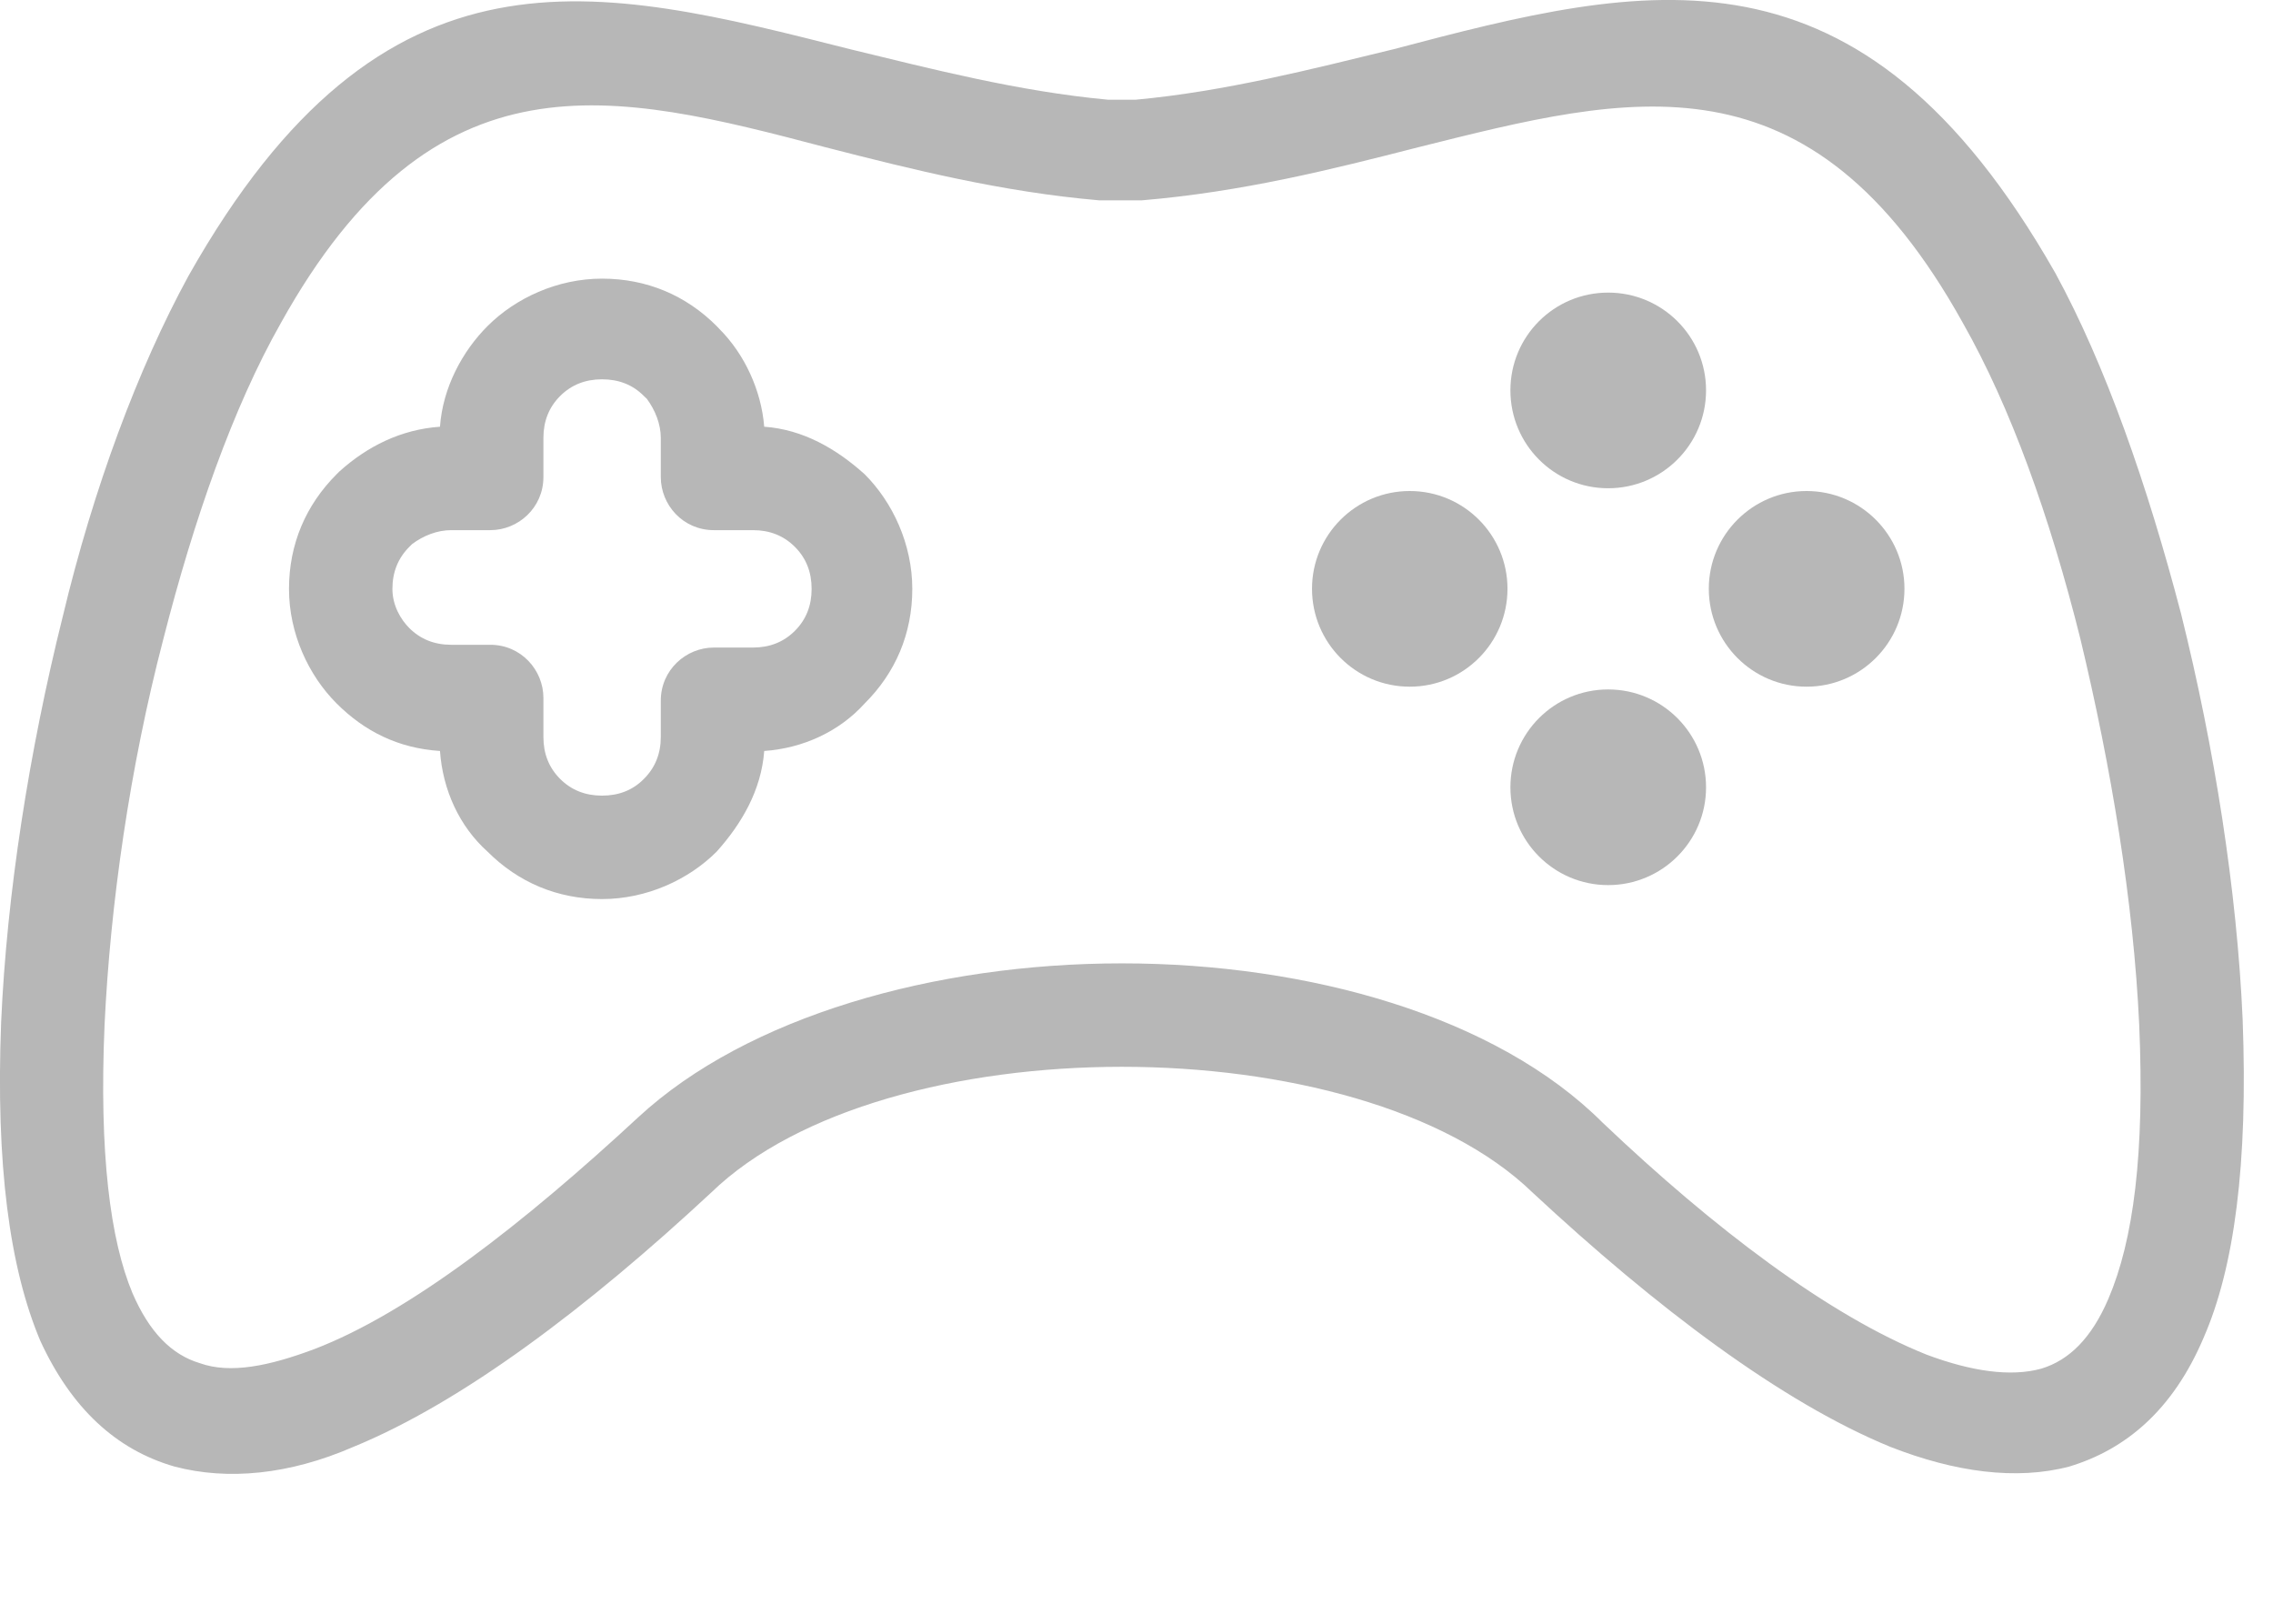 <svg width="14" height="10" viewBox="0 0 14 10" fill="none" xmlns="http://www.w3.org/2000/svg">
<path d="M13.813 6.277C13.778 5.486 13.64 4.608 13.434 3.781C13.227 2.99 12.969 2.249 12.659 1.681C11.454 -0.436 10.146 -0.109 8.58 0.304C8.081 0.425 7.547 0.563 6.996 0.614H6.824C6.273 0.563 5.74 0.425 5.24 0.304C3.674 -0.092 2.366 -0.436 1.161 1.699C0.851 2.267 0.575 3.007 0.386 3.799C0.18 4.625 0.042 5.503 0.007 6.295C-0.027 7.172 0.059 7.809 0.248 8.257C0.438 8.67 0.713 8.928 1.075 9.032C1.402 9.118 1.78 9.083 2.176 8.911C2.848 8.636 3.622 8.05 4.38 7.345C4.913 6.828 5.912 6.57 6.91 6.57C7.908 6.57 8.907 6.828 9.44 7.345C10.198 8.05 10.972 8.636 11.644 8.911C12.04 9.066 12.418 9.118 12.745 9.032C13.09 8.928 13.382 8.687 13.572 8.24C13.761 7.809 13.847 7.172 13.813 6.277ZM12.986 7.999C12.883 8.24 12.745 8.377 12.573 8.429C12.384 8.481 12.143 8.446 11.867 8.343C11.265 8.102 10.559 7.568 9.871 6.914C9.217 6.26 8.063 5.933 6.91 5.933C5.757 5.933 4.603 6.26 3.932 6.88C3.226 7.534 2.521 8.085 1.935 8.309C1.66 8.412 1.419 8.463 1.23 8.395C1.057 8.343 0.92 8.205 0.816 7.964C0.679 7.637 0.61 7.104 0.644 6.312C0.679 5.572 0.799 4.728 1.006 3.936C1.195 3.196 1.436 2.508 1.729 1.991C2.676 0.287 3.777 0.563 5.085 0.907C5.619 1.044 6.17 1.182 6.772 1.234C6.79 1.234 6.79 1.234 6.807 1.234H6.996C7.013 1.234 7.013 1.234 7.031 1.234C7.65 1.182 8.201 1.044 8.735 0.907C10.043 0.58 11.145 0.287 12.091 1.991C12.384 2.508 12.625 3.179 12.814 3.936C13.004 4.728 13.141 5.554 13.176 6.312C13.21 7.104 13.141 7.637 12.986 7.999Z" fill="#B7B7B7"/>
<path d="M5.326 2.921C5.154 2.766 4.948 2.645 4.707 2.628C4.689 2.404 4.586 2.181 4.431 2.026L4.414 2.008C4.225 1.819 3.984 1.716 3.708 1.716C3.433 1.716 3.175 1.836 3.003 2.008C2.848 2.163 2.727 2.387 2.71 2.628C2.469 2.645 2.262 2.749 2.09 2.904L2.073 2.921C1.884 3.11 1.78 3.351 1.78 3.627C1.78 3.902 1.901 4.16 2.073 4.332C2.245 4.504 2.452 4.608 2.71 4.625C2.727 4.866 2.83 5.09 3.003 5.245C3.192 5.434 3.433 5.537 3.708 5.537C3.984 5.537 4.242 5.417 4.414 5.245C4.569 5.072 4.689 4.866 4.707 4.625C4.948 4.608 5.171 4.504 5.326 4.332C5.516 4.143 5.619 3.902 5.619 3.627C5.619 3.351 5.498 3.093 5.326 2.921ZM4.896 3.885C4.827 3.954 4.741 3.988 4.638 3.988H4.397C4.225 3.988 4.07 4.126 4.07 4.315V4.539C4.07 4.642 4.035 4.728 3.966 4.797C3.898 4.866 3.812 4.9 3.708 4.9C3.605 4.9 3.519 4.866 3.45 4.797C3.381 4.728 3.347 4.642 3.347 4.539V4.298C3.347 4.126 3.209 3.971 3.02 3.971H2.779C2.675 3.971 2.589 3.936 2.521 3.868C2.469 3.816 2.417 3.73 2.417 3.627C2.417 3.523 2.452 3.437 2.521 3.368C2.521 3.368 2.521 3.368 2.538 3.351C2.607 3.299 2.693 3.265 2.779 3.265H3.02C3.192 3.265 3.347 3.127 3.347 2.938V2.697C3.347 2.594 3.381 2.508 3.45 2.439C3.519 2.37 3.605 2.336 3.708 2.336C3.812 2.336 3.898 2.37 3.966 2.439C3.966 2.439 3.966 2.439 3.984 2.456C4.035 2.525 4.07 2.611 4.07 2.697V2.938C4.07 3.11 4.207 3.265 4.397 3.265H4.638C4.741 3.265 4.827 3.299 4.896 3.368C4.965 3.437 4.999 3.523 4.999 3.627C4.999 3.73 4.965 3.816 4.896 3.885Z" fill="#B7B7B7"/>
<path d="M9.905 3.007C10.238 3.007 10.508 2.737 10.508 2.404C10.508 2.071 10.238 1.802 9.905 1.802C9.572 1.802 9.303 2.071 9.303 2.404C9.303 2.737 9.572 3.007 9.905 3.007Z" fill="#B7B7B7"/>
<path d="M9.905 5.451C10.238 5.451 10.508 5.181 10.508 4.849C10.508 4.516 10.238 4.246 9.905 4.246C9.572 4.246 9.303 4.516 9.303 4.849C9.303 5.181 9.572 5.451 9.905 5.451Z" fill="#B7B7B7"/>
<path d="M8.683 4.229C9.016 4.229 9.285 3.959 9.285 3.626C9.285 3.294 9.016 3.024 8.683 3.024C8.35 3.024 8.081 3.294 8.081 3.626C8.081 3.959 8.35 4.229 8.683 4.229Z" fill="#B7B7B7"/>
<path d="M11.127 4.229C11.46 4.229 11.73 3.959 11.73 3.626C11.73 3.294 11.46 3.024 11.127 3.024C10.795 3.024 10.525 3.294 10.525 3.626C10.525 3.959 10.795 4.229 11.127 4.229Z" fill="#B7B7B7"/>
</svg>
